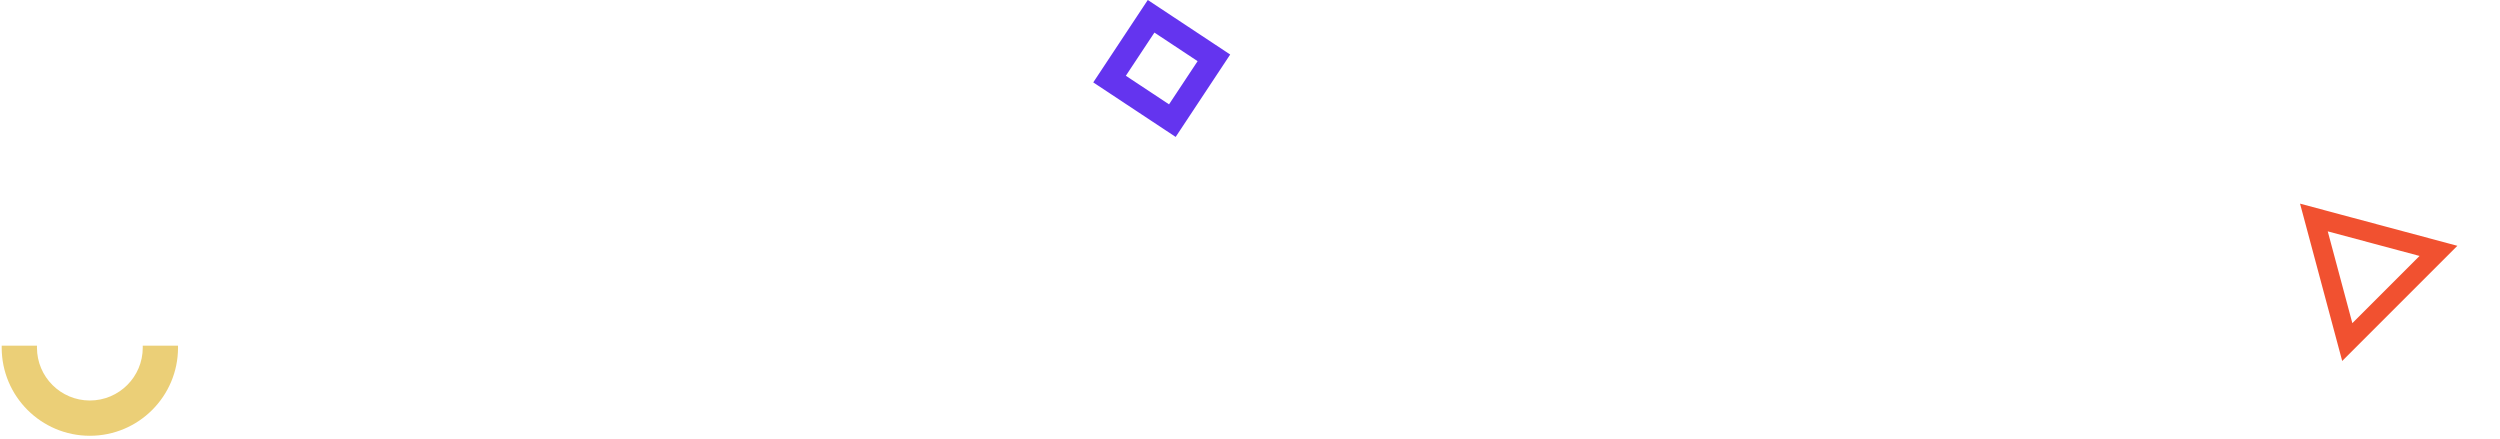 <svg width="638" height="112" viewBox="0 0 638 112" fill="none" xmlns="http://www.w3.org/2000/svg">
<path d="M0.437 88.21C0.433 88.376 0.432 88.542 0.432 88.71C0.432 101.136 10.505 111.209 22.932 111.209C35.358 111.209 45.432 101.136 45.432 88.71C45.432 88.542 45.43 88.376 45.426 88.21L36.423 88.21C36.429 88.375 36.432 88.542 36.432 88.71C36.432 96.165 30.387 102.209 22.932 102.209C15.476 102.209 9.432 96.165 9.432 88.71C9.432 88.542 9.435 88.375 9.441 88.21L0.437 88.21Z" fill="#EBCF77"/>
<rect x="293.762" y="4.157" width="19.217" height="19.217" transform="rotate(33.494 293.762 4.157)" stroke="#6434EF" stroke-width="6"/>
<path d="M599.024 87.293L590.506 55.506L622.294 64.023L599.024 87.293Z" stroke="#F15130" stroke-width="5"/>
</svg>
